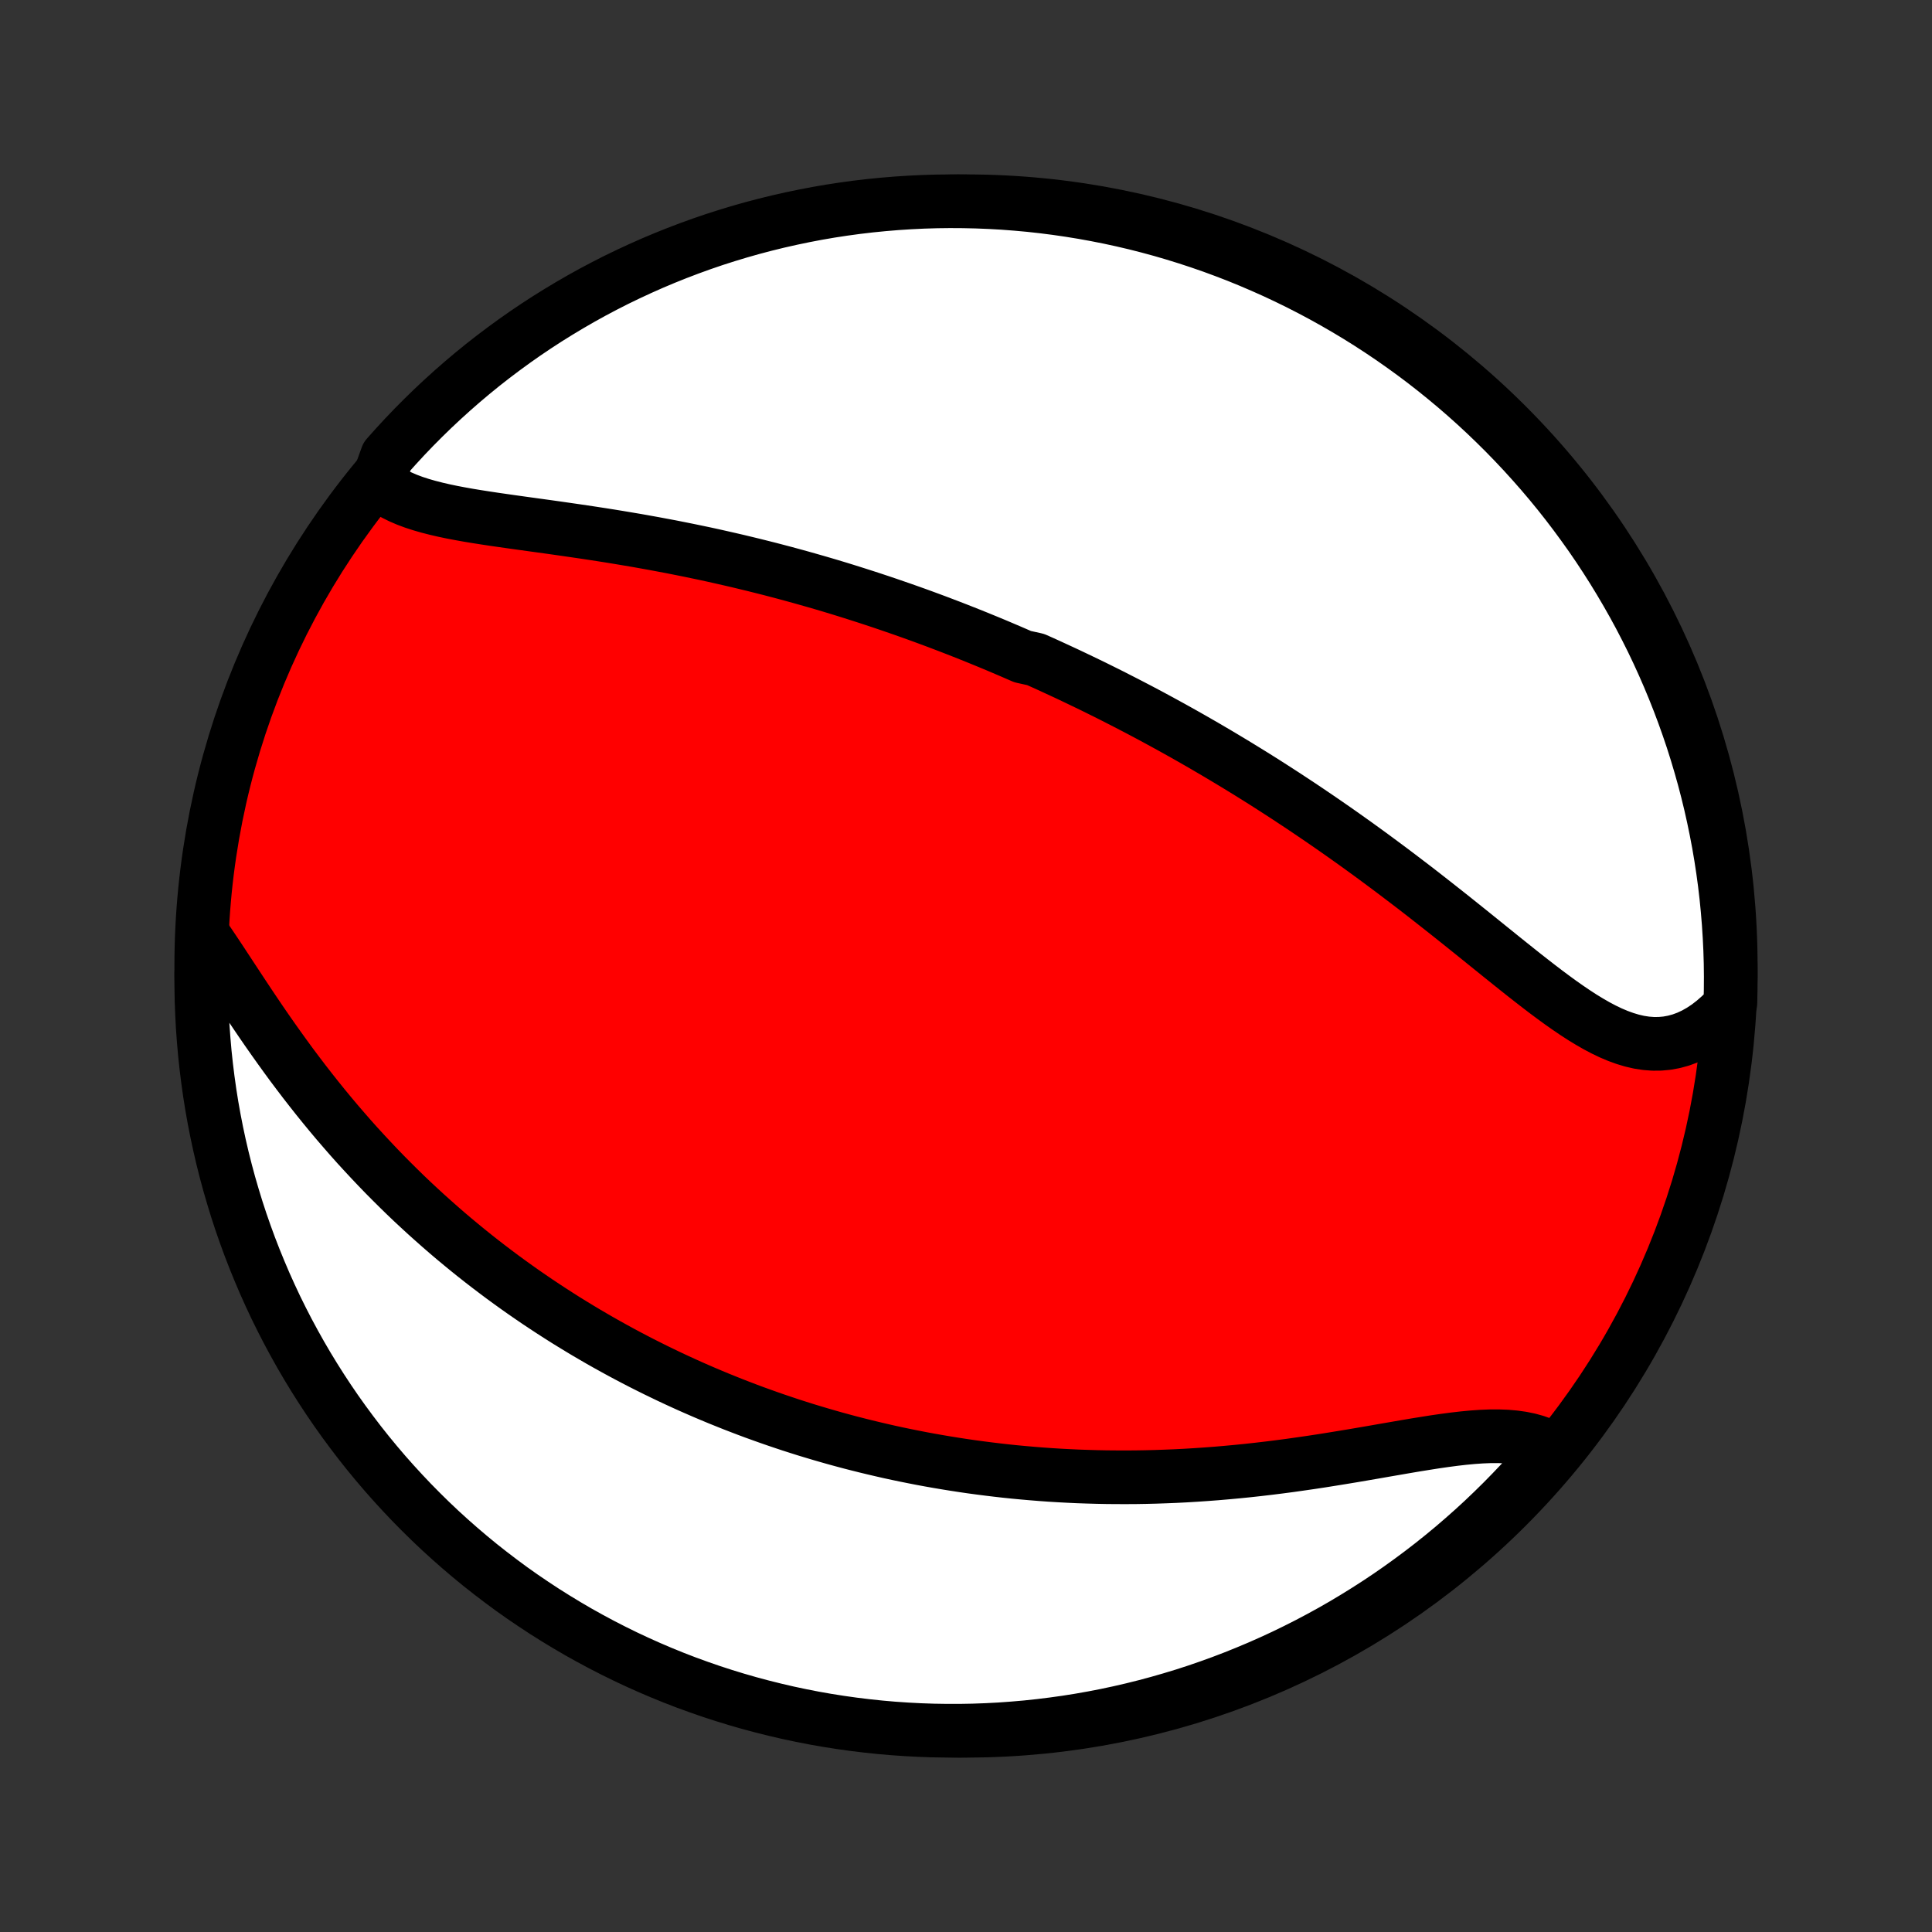 <?xml version="1.0" encoding="utf-8" standalone="no"?>
<!DOCTYPE svg PUBLIC "-//W3C//DTD SVG 1.1//EN"
  "http://www.w3.org/Graphics/SVG/1.1/DTD/svg11.dtd">
<!-- Created with matplotlib (http://matplotlib.org/) -->
<svg height="72pt" version="1.1" viewBox="0 0 72 72" width="72pt" xmlns="http://www.w3.org/2000/svg" xmlns:xlink="http://www.w3.org/1999/xlink">
 <rect x="0" y="0" width="72" height="72" fill="#333333" stroke="none"/>
 <defs>
  <style type="text/css">
*{stroke-linecap:butt;stroke-linejoin:round;}
  </style>
 </defs>
 <g id="figure_1">
  <g id="patch_1">
   <path d="
M0 72
L72 72
L72 0
L0 0
z
" style="fill:none;"/>
  </g>
  <g id="axes_1">
   <g id="PatchCollection_1">
    <defs>
     <path d="
M36 -7.5
C43.558 -7.5 50.808 -10.503 56.153 -15.848
C61.497 -21.192 64.5 -28.442 64.5 -36
C64.5 -43.558 61.497 -50.808 56.153 -56.153
C50.808 -61.497 43.558 -64.5 36 -64.5
C28.442 -64.5 21.192 -61.497 15.848 -56.153
C10.503 -50.808 7.5 -43.558 7.5 -36
C7.5 -28.442 10.503 -21.192 15.848 -15.848
C21.192 -10.503 28.442 -7.5 36 -7.5
z
" id="C0_0_a811fe30f3"/>
     <path d="
M14.073 -54.022
L14.262 -53.868
L14.467 -53.727
L14.686 -53.6
L14.919 -53.484
L15.165 -53.378
L15.422 -53.282
L15.69 -53.195
L15.968 -53.115
L16.254 -53.042
L16.547 -52.974
L16.848 -52.911
L17.154 -52.853
L17.466 -52.797
L17.783 -52.745
L18.103 -52.695
L18.427 -52.646
L18.754 -52.599
L19.083 -52.552
L19.413 -52.506
L19.746 -52.46
L20.079 -52.414
L20.413 -52.368
L20.747 -52.321
L21.081 -52.273
L21.414 -52.225
L21.748 -52.176
L22.08 -52.126
L22.412 -52.075
L22.742 -52.023
L23.071 -51.969
L23.399 -51.914
L23.725 -51.859
L24.05 -51.801
L24.372 -51.743
L24.693 -51.683
L25.012 -51.623
L25.329 -51.56
L25.644 -51.497
L25.957 -51.432
L26.267 -51.367
L26.576 -51.3
L26.882 -51.231
L27.186 -51.162
L27.488 -51.092
L27.788 -51.02
L28.085 -50.948
L28.381 -50.874
L28.674 -50.8
L28.965 -50.724
L29.254 -50.648
L29.541 -50.57
L29.825 -50.492
L30.108 -50.412
L30.389 -50.332
L30.668 -50.251
L30.945 -50.169
L31.22 -50.086
L31.493 -50.002
L31.764 -49.917
L32.034 -49.831
L32.302 -49.745
L32.568 -49.658
L32.833 -49.57
L33.096 -49.481
L33.357 -49.391
L33.618 -49.301
L33.876 -49.21
L34.134 -49.118
L34.39 -49.025
L34.645 -48.931
L34.898 -48.837
L35.151 -48.741
L35.403 -48.645
L35.653 -48.548
L35.902 -48.45
L36.151 -48.351
L36.398 -48.252
L36.645 -48.151
L36.891 -48.05
L37.136 -47.948
L37.381 -47.844
L37.625 -47.74
L37.868 -47.635
L38.111 -47.529
L38.595 -47.422
L38.837 -47.314
L39.078 -47.205
L39.319 -47.094
L39.559 -46.983
L39.8 -46.871
L40.04 -46.757
L40.28 -46.642
L40.521 -46.526
L40.761 -46.41
L41.001 -46.291
L41.241 -46.172
L41.482 -46.051
L41.722 -45.928
L41.963 -45.805
L42.204 -45.68
L42.446 -45.554
L42.688 -45.426
L42.93 -45.297
L43.172 -45.166
L43.416 -45.033
L43.659 -44.9
L43.903 -44.764
L44.148 -44.627
L44.393 -44.488
L44.639 -44.347
L44.886 -44.205
L45.133 -44.06
L45.382 -43.914
L45.63 -43.766
L45.88 -43.616
L46.131 -43.464
L46.382 -43.31
L46.635 -43.154
L46.888 -42.996
L47.142 -42.836
L47.397 -42.673
L47.653 -42.508
L47.91 -42.342
L48.168 -42.172
L48.427 -42.001
L48.687 -41.827
L48.947 -41.651
L49.209 -41.473
L49.472 -41.292
L49.736 -41.109
L50.001 -40.923
L50.266 -40.735
L50.533 -40.545
L50.8 -40.352
L51.068 -40.157
L51.337 -39.959
L51.607 -39.759
L51.878 -39.557
L52.149 -39.352
L52.421 -39.145
L52.694 -38.937
L52.967 -38.726
L53.24 -38.513
L53.514 -38.298
L53.788 -38.082
L54.063 -37.865
L54.337 -37.646
L54.612 -37.426
L54.887 -37.205
L55.161 -36.984
L55.436 -36.762
L55.71 -36.541
L55.984 -36.32
L56.258 -36.1
L56.531 -35.882
L56.804 -35.665
L57.076 -35.452
L57.348 -35.241
L57.619 -35.034
L57.889 -34.833
L58.159 -34.636
L58.428 -34.447
L58.696 -34.265
L58.964 -34.091
L59.231 -33.928
L59.497 -33.775
L59.763 -33.634
L60.028 -33.507
L60.293 -33.395
L60.557 -33.299
L60.82 -33.22
L61.083 -33.159
L61.345 -33.119
L61.606 -33.099
L61.867 -33.101
L62.126 -33.125
L62.383 -33.172
L62.639 -33.242
L62.892 -33.335
L63.143 -33.452
L63.391 -33.592
L63.635 -33.754
L63.874 -33.939
L64.109 -34.145
L64.339 -34.372
L64.486 -34.619
L64.497 -35.11
L64.5 -35.607
L64.494 -36.105
L64.479 -36.602
L64.455 -37.099
L64.423 -37.596
L64.382 -38.092
L64.333 -38.588
L64.275 -39.083
L64.208 -39.577
L64.133 -40.07
L64.049 -40.562
L63.956 -41.052
L63.855 -41.541
L63.746 -42.028
L63.628 -42.513
L63.502 -42.996
L63.367 -43.477
L63.224 -43.956
L63.073 -44.433
L62.913 -44.906
L62.745 -45.378
L62.569 -45.846
L62.385 -46.311
L62.193 -46.773
L61.993 -47.232
L61.785 -47.688
L61.57 -48.139
L61.346 -48.587
L61.115 -49.032
L60.876 -49.472
L60.629 -49.908
L60.375 -50.34
L60.114 -50.768
L59.845 -51.191
L59.569 -51.61
L59.286 -52.024
L58.995 -52.432
L58.698 -52.836
L58.394 -53.235
L58.083 -53.629
L57.765 -54.017
L57.44 -54.4
L57.109 -54.776
L56.772 -55.148
L56.428 -55.513
L56.078 -55.873
L55.722 -56.226
L55.36 -56.574
L54.992 -56.915
L54.619 -57.249
L54.239 -57.578
L53.854 -57.899
L53.464 -58.214
L53.068 -58.523
L52.667 -58.824
L52.261 -59.118
L51.85 -59.406
L51.434 -59.686
L51.014 -59.959
L50.589 -60.225
L50.159 -60.483
L49.725 -60.734
L49.288 -60.977
L48.845 -61.213
L48.4 -61.441
L47.95 -61.661
L47.496 -61.874
L47.039 -62.078
L46.579 -62.275
L46.116 -62.464
L45.649 -62.644
L45.18 -62.817
L44.707 -62.981
L44.233 -63.137
L43.755 -63.285
L43.275 -63.425
L42.793 -63.556
L42.309 -63.679
L41.823 -63.793
L41.335 -63.899
L40.846 -63.996
L40.355 -64.085
L39.863 -64.165
L39.369 -64.237
L38.875 -64.3
L38.38 -64.355
L37.884 -64.4
L37.387 -64.438
L36.89 -64.466
L36.393 -64.486
L35.895 -64.497
L35.398 -64.5
L34.901 -64.494
L34.404 -64.479
L33.908 -64.455
L33.412 -64.423
L32.917 -64.382
L32.423 -64.333
L31.93 -64.275
L31.438 -64.208
L30.948 -64.133
L30.459 -64.049
L29.972 -63.956
L29.487 -63.855
L29.004 -63.746
L28.523 -63.628
L28.044 -63.502
L27.567 -63.367
L27.094 -63.224
L26.622 -63.073
L26.154 -62.913
L25.689 -62.745
L25.227 -62.569
L24.768 -62.385
L24.312 -62.193
L23.861 -61.993
L23.413 -61.785
L22.968 -61.57
L22.528 -61.346
L22.091 -61.115
L21.66 -60.876
L21.232 -60.629
L20.809 -60.375
L20.39 -60.114
L19.976 -59.845
L19.567 -59.569
L19.164 -59.286
L18.765 -58.995
L18.371 -58.698
L17.983 -58.394
L17.601 -58.083
L17.224 -57.765
L16.852 -57.44
L16.487 -57.109
L16.127 -56.772
L15.774 -56.428
L15.426 -56.078
L15.085 -55.722
L14.751 -55.36
L14.422 -54.992
z
" id="C0_1_c100b31ed5"/>
     <path d="
M7.607 -37.108
L7.808 -36.814
L8.011 -36.512
L8.216 -36.203
L8.423 -35.888
L8.633 -35.568
L8.845 -35.246
L9.059 -34.921
L9.276 -34.594
L9.496 -34.266
L9.718 -33.938
L9.943 -33.611
L10.171 -33.285
L10.401 -32.961
L10.634 -32.638
L10.868 -32.318
L11.106 -32.001
L11.345 -31.687
L11.586 -31.377
L11.829 -31.07
L12.074 -30.767
L12.321 -30.467
L12.569 -30.172
L12.819 -29.882
L13.069 -29.595
L13.321 -29.313
L13.575 -29.036
L13.829 -28.763
L14.084 -28.494
L14.339 -28.23
L14.596 -27.971
L14.853 -27.716
L15.11 -27.465
L15.368 -27.219
L15.627 -26.978
L15.886 -26.74
L16.145 -26.508
L16.404 -26.279
L16.663 -26.054
L16.922 -25.834
L17.182 -25.618
L17.441 -25.406
L17.701 -25.197
L17.96 -24.993
L18.219 -24.793
L18.479 -24.596
L18.738 -24.402
L18.997 -24.213
L19.256 -24.027
L19.515 -23.844
L19.774 -23.665
L20.032 -23.489
L20.291 -23.317
L20.55 -23.147
L20.808 -22.981
L21.066 -22.817
L21.325 -22.657
L21.583 -22.5
L21.841 -22.345
L22.099 -22.194
L22.358 -22.044
L22.616 -21.898
L22.874 -21.755
L23.133 -21.613
L23.391 -21.475
L23.65 -21.339
L23.909 -21.205
L24.169 -21.074
L24.428 -20.945
L24.688 -20.819
L24.948 -20.694
L25.209 -20.572
L25.47 -20.452
L25.731 -20.334
L25.993 -20.219
L26.256 -20.105
L26.519 -19.994
L26.783 -19.884
L27.048 -19.777
L27.313 -19.671
L27.579 -19.568
L27.846 -19.466
L28.114 -19.366
L28.383 -19.269
L28.652 -19.173
L28.923 -19.079
L29.195 -18.987
L29.468 -18.896
L29.743 -18.808
L30.018 -18.721
L30.295 -18.637
L30.573 -18.554
L30.853 -18.473
L31.134 -18.393
L31.417 -18.316
L31.701 -18.24
L31.987 -18.167
L32.275 -18.095
L32.565 -18.025
L32.856 -17.957
L33.149 -17.89
L33.444 -17.826
L33.741 -17.764
L34.04 -17.704
L34.342 -17.645
L34.645 -17.589
L34.951 -17.535
L35.259 -17.483
L35.569 -17.433
L35.881 -17.385
L36.196 -17.339
L36.514 -17.296
L36.834 -17.255
L37.157 -17.216
L37.482 -17.179
L37.809 -17.145
L38.14 -17.114
L38.473 -17.085
L38.809 -17.058
L39.148 -17.034
L39.489 -17.013
L39.834 -16.995
L40.181 -16.979
L40.531 -16.967
L40.883 -16.957
L41.239 -16.95
L41.597 -16.947
L41.959 -16.946
L42.323 -16.948
L42.689 -16.954
L43.059 -16.963
L43.431 -16.976
L43.805 -16.991
L44.182 -17.01
L44.562 -17.033
L44.943 -17.059
L45.327 -17.088
L45.713 -17.121
L46.101 -17.157
L46.49 -17.196
L46.882 -17.239
L47.274 -17.285
L47.667 -17.334
L48.062 -17.386
L48.457 -17.442
L48.852 -17.499
L49.247 -17.559
L49.642 -17.622
L50.036 -17.686
L50.429 -17.751
L50.821 -17.818
L51.211 -17.885
L51.598 -17.953
L51.982 -18.019
L52.363 -18.085
L52.739 -18.149
L53.112 -18.209
L53.478 -18.267
L53.839 -18.319
L54.194 -18.366
L54.541 -18.406
L54.88 -18.438
L55.211 -18.461
L55.532 -18.474
L55.844 -18.475
L56.145 -18.464
L56.434 -18.439
L56.712 -18.4
L56.978 -18.346
L57.231 -18.276
L57.471 -18.19
L57.697 -18.087
L57.685 -17.967
L57.359 -17.507
L57.027 -17.131
L56.688 -16.761
L56.342 -16.397
L55.991 -16.039
L55.633 -15.687
L55.27 -15.341
L54.901 -15.002
L54.525 -14.669
L54.145 -14.342
L53.758 -14.022
L53.367 -13.709
L52.969 -13.402
L52.567 -13.103
L52.16 -12.81
L51.748 -12.524
L51.331 -12.246
L50.909 -11.975
L50.483 -11.711
L50.053 -11.454
L49.618 -11.205
L49.179 -10.964
L48.736 -10.73
L48.289 -10.504
L47.838 -10.285
L47.384 -10.075
L46.926 -9.872
L46.465 -9.678
L46.001 -9.491
L45.533 -9.312
L45.063 -9.142
L44.59 -8.979
L44.115 -8.825
L43.637 -8.68
L43.156 -8.542
L42.674 -8.413
L42.189 -8.292
L41.703 -8.18
L41.215 -8.076
L40.725 -7.981
L40.233 -7.894
L39.741 -7.816
L39.247 -7.747
L38.753 -7.686
L38.257 -7.633
L37.761 -7.59
L37.264 -7.554
L36.767 -7.528
L36.27 -7.51
L35.772 -7.501
L35.275 -7.501
L34.778 -7.509
L34.281 -7.526
L33.785 -7.552
L33.289 -7.586
L32.795 -7.629
L32.301 -7.681
L31.808 -7.741
L31.317 -7.81
L30.827 -7.887
L30.339 -7.973
L29.852 -8.068
L29.367 -8.171
L28.885 -8.283
L28.404 -8.403
L27.926 -8.531
L27.45 -8.668
L26.977 -8.813
L26.506 -8.966
L26.039 -9.128
L25.574 -9.297
L25.113 -9.475
L24.655 -9.661
L24.201 -9.855
L23.75 -10.057
L23.302 -10.267
L22.859 -10.485
L22.42 -10.71
L21.984 -10.944
L21.553 -11.184
L21.127 -11.433
L20.705 -11.689
L20.287 -11.952
L19.875 -12.223
L19.467 -12.5
L19.064 -12.785
L18.667 -13.078
L18.275 -13.377
L17.888 -13.682
L17.507 -13.995
L17.131 -14.315
L16.761 -14.641
L16.397 -14.973
L16.039 -15.312
L15.687 -15.658
L15.341 -16.009
L15.002 -16.367
L14.669 -16.73
L14.342 -17.099
L14.022 -17.475
L13.709 -17.855
L13.402 -18.242
L13.103 -18.634
L12.81 -19.031
L12.524 -19.433
L12.246 -19.84
L11.975 -20.252
L11.711 -20.669
L11.454 -21.091
L11.205 -21.517
L10.964 -21.948
L10.73 -22.382
L10.504 -22.821
L10.285 -23.264
L10.075 -23.711
L9.872 -24.162
L9.678 -24.616
L9.491 -25.074
L9.312 -25.535
L9.142 -25.999
L8.979 -26.467
L8.825 -26.937
L8.68 -27.41
L8.542 -27.885
L8.413 -28.363
L8.292 -28.844
L8.18 -29.326
L8.076 -29.811
L7.981 -30.297
L7.894 -30.785
L7.816 -31.275
L7.747 -31.767
L7.686 -32.259
L7.633 -32.753
L7.59 -33.247
L7.554 -33.743
L7.528 -34.239
L7.51 -34.736
L7.501 -35.233
L7.501 -35.73
z
" id="C0_2_6ef60b1ecb"/>
    </defs>
    <g clip-path="url(#p1bffca34e9)">
     <use style="fill:#ff0000;stroke:#000000;stroke-width:2.0;" x="0.0" xlink:href="#C0_0_a811fe30f3" y="72.0"/>
    </g>
    <g clip-path="url(#p1bffca34e9)">
     <use style="fill:#ffffff;stroke:#000000;stroke-width:2.0;" x="0.0" xlink:href="#C0_1_c100b31ed5" y="72.0"/>
    </g>
    <g clip-path="url(#p1bffca34e9)">
     <use style="fill:#ffffff;stroke:#000000;stroke-width:2.0;" x="0.0" xlink:href="#C0_2_6ef60b1ecb" y="72.0"/>
    </g>
   </g>
  </g>
 </g>
 <defs>
  <clipPath id="p1bffca34e9">
   <rect height="72.0" width="72.0" x="0.0" y="0.0"/>
  </clipPath>
 </defs>
</svg>
